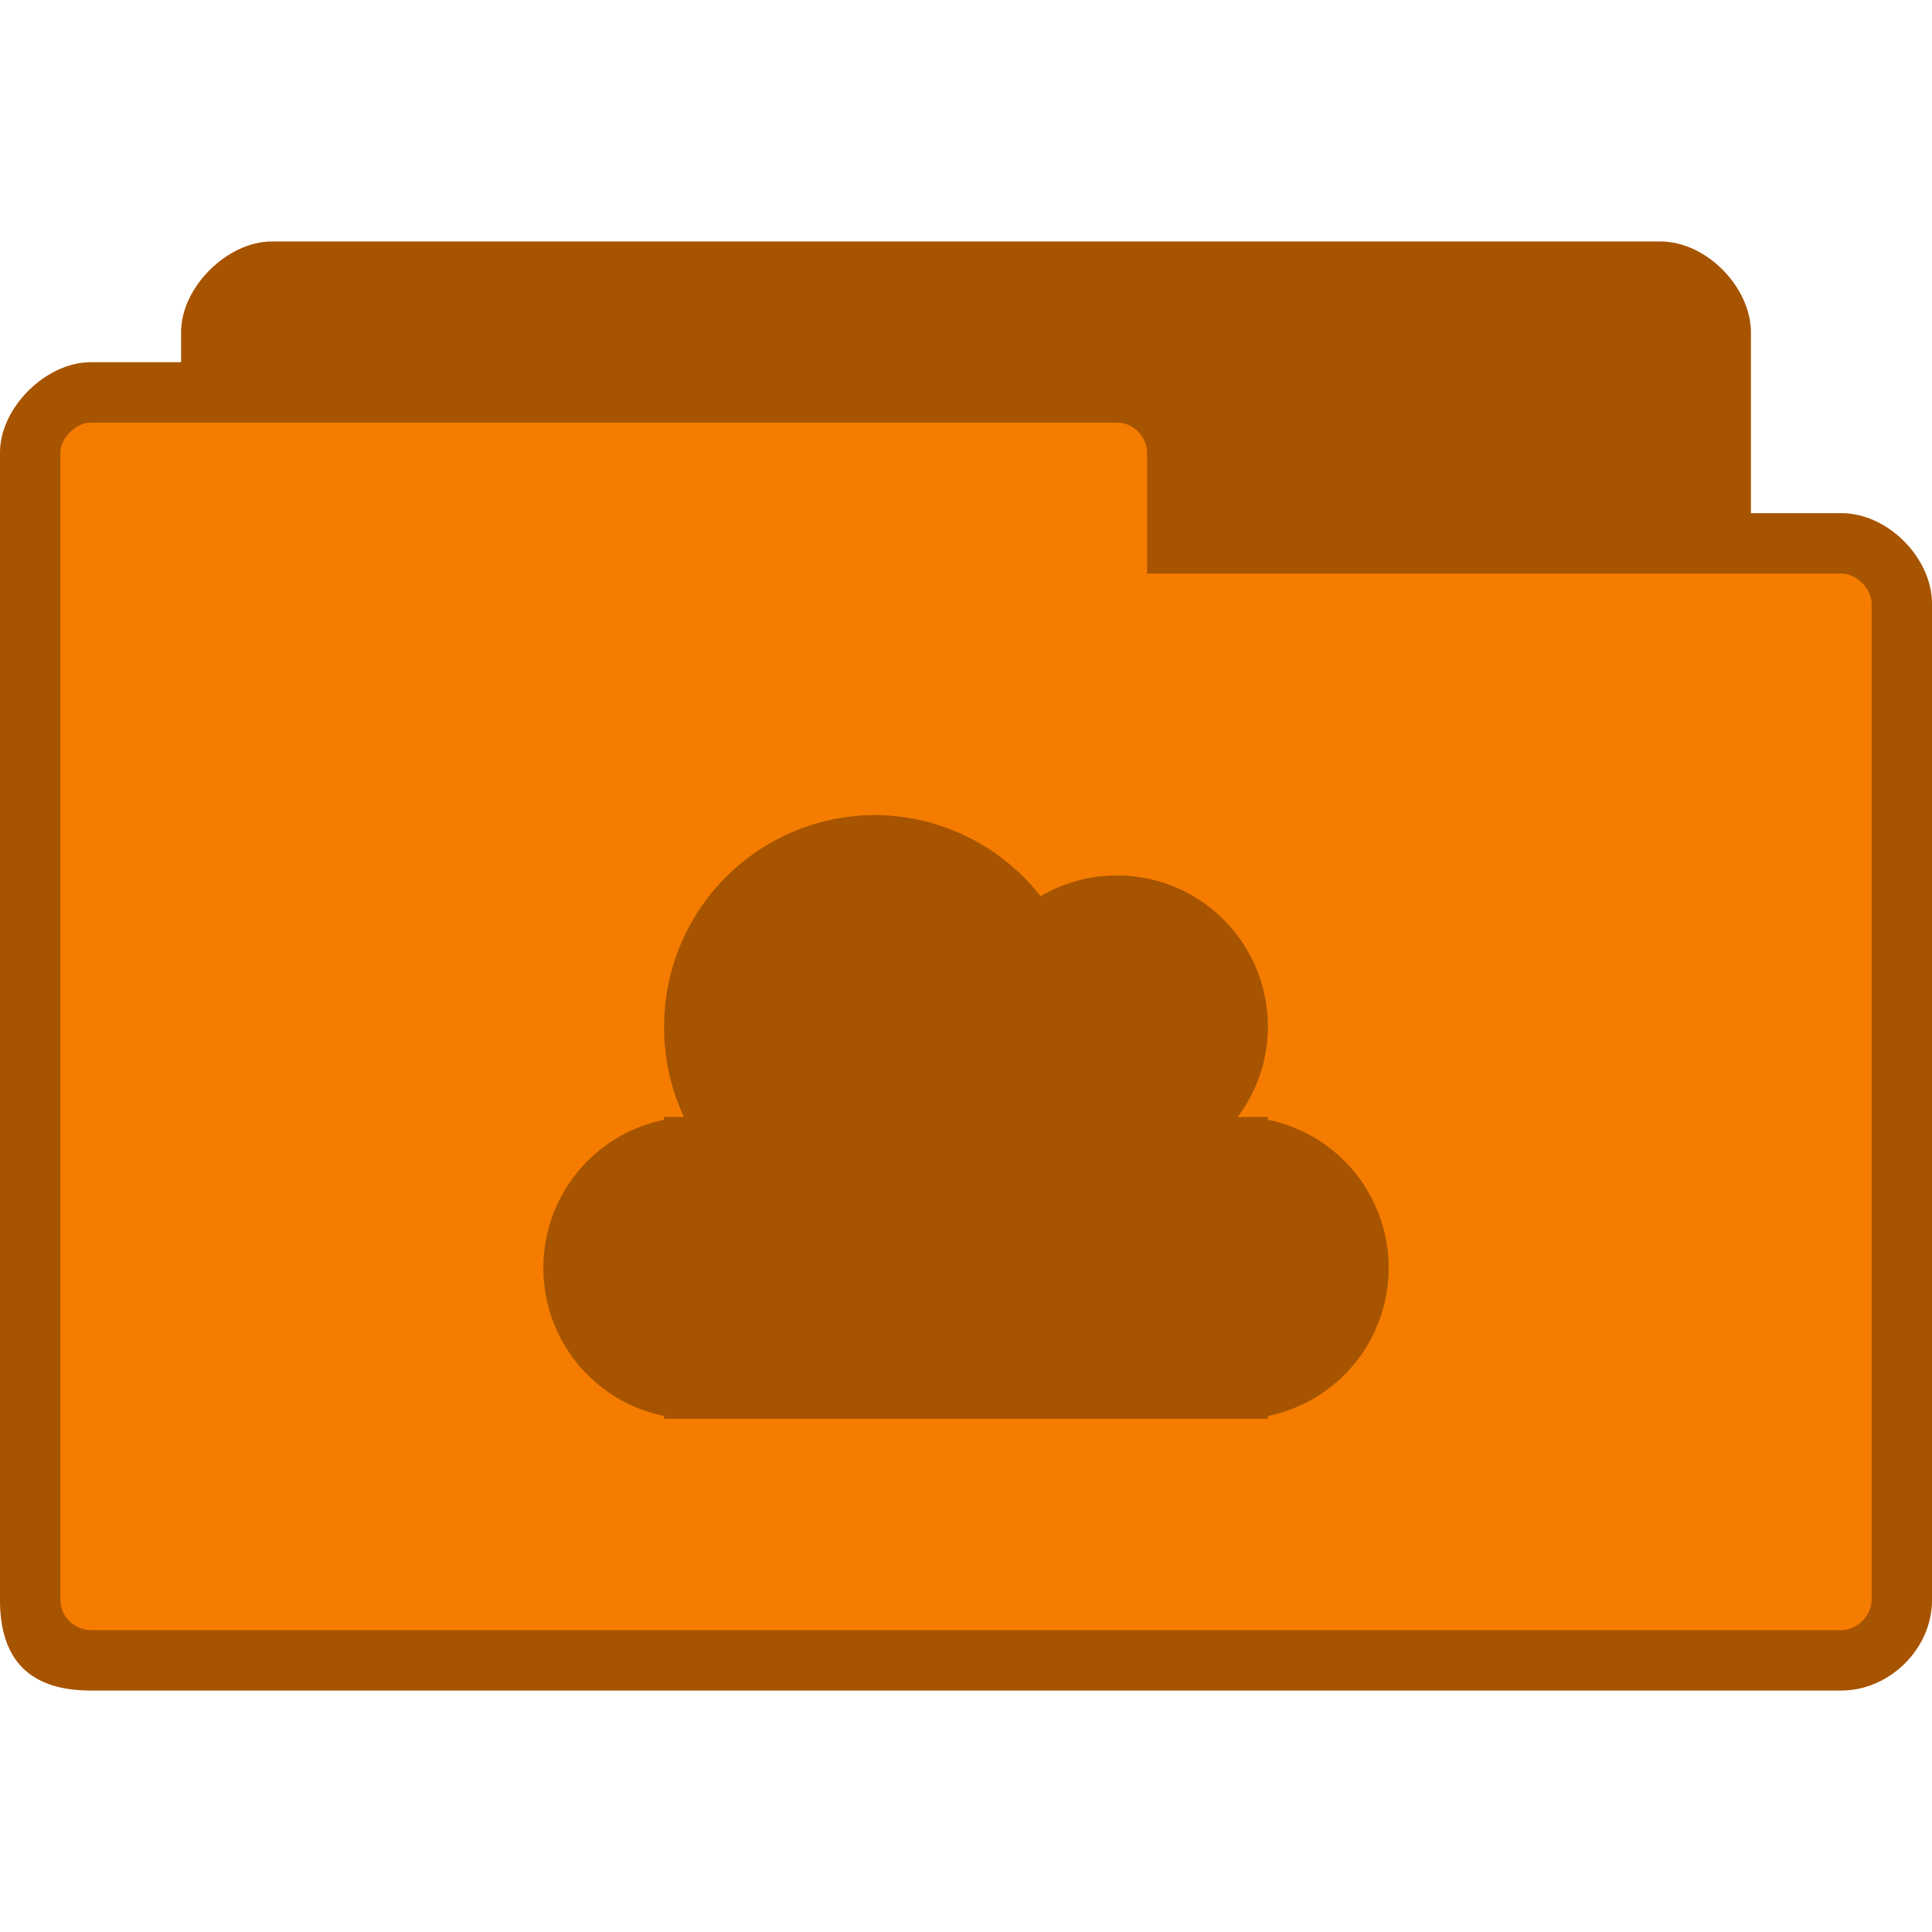 <?xml version="1.0" encoding="UTF-8" standalone="no"?>
<!-- Created with Inkscape (http://www.inkscape.org/) -->

<svg
   xmlns:dc="http://purl.org/dc/elements/1.1/"
   xmlns:cc="http://creativecommons.org/ns#"
   xmlns:rdf="http://www.w3.org/1999/02/22-rdf-syntax-ns#"
   xmlns:svg="http://www.w3.org/2000/svg"
   xmlns="http://www.w3.org/2000/svg"
   xmlns:xlink="http://www.w3.org/1999/xlink"
   xmlns:sodipodi="http://sodipodi.sourceforge.net/DTD/sodipodi-0.dtd"
   xmlns:inkscape="http://www.inkscape.org/namespaces/inkscape"
   width="64"
   height="64"
   id="svg2"
   version="1.1"
   inkscape:version="0.48.5 r10040"
   sodipodi:docname="folder-cloud.svg"
   inkscape:export-filename="/media/Data/Main/Visuals/Icons/Numix/Desktop/repos/numix-wiki/Gjorgi/Numix-folders/48/New/folder-144.png"
   inkscape:export-xdpi="270"
   inkscape:export-ydpi="270">
  <defs
     id="defs4">
    <linearGradient
       inkscape:collect="always"
       id="linearGradient3958">
      <stop
         style="stop-color:#000000;stop-opacity:1;"
         offset="0"
         id="stop3960" />
      <stop
         style="stop-color:#000000;stop-opacity:0;"
         offset="1"
         id="stop3962" />
    </linearGradient>
    <radialGradient
       inkscape:collect="always"
       xlink:href="#linearGradient3958"
       id="radialGradient3964"
       cx="32.5"
       cy="56.5"
       fx="32.5"
       fy="56.5"
       r="33.5"
       gradientTransform="matrix(1,0,0,0.104,0,50.597)"
       gradientUnits="userSpaceOnUse" />
  </defs>
  <sodipodi:namedview
     id="base"
     pagecolor="#ffffff"
     bordercolor="#666666"
     borderopacity="1.0"
     inkscape:pageopacity="0.0"
     inkscape:pageshadow="2"
     inkscape:zoom="10.551073"
     inkscape:cx="28.375202"
     inkscape:cy="24.122947"
     inkscape:document-units="px"
     inkscape:current-layer="layer1"
     showgrid="true"
     inkscape:window-width="1280"
     inkscape:window-height="998"
     inkscape:window-x="0"
     inkscape:window-y="0"
     inkscape:window-maximized="1"
     showguides="true"
     inkscape:guide-bbox="true"
     inkscape:snap-object-midpoints="true">
    <inkscape:grid
       type="xygrid"
       id="grid2985"
       empspacing="5"
       visible="true"
       enabled="true"
       snapvisiblegridlinesonly="true" />
  </sodipodi:namedview>
  <g
     inkscape:label="Layer 1"
     inkscape:groupmode="layer"
     id="layer1"
     transform="translate(0,-988.362)">
    <path
       style="fill:#f57c00;fill-opacity:1;stroke:none"
       d="m 9,996.362 c -1.464,0 -3,1.511 -3,3 l 0,1 -3,0 c -1.47,0 -3,1.495 -3,3 l 0,38 c 0,2 1,3 3,3 l 58,0 c 1.568,0 3,-1.358 3,-3 l 0,-33 c 0,-1.505 -1.455,-3 -3,-3 l -3,0 0,-6 c 0,-1.461 -1.453,-3 -3,-3 z"
       id="path6"
       inkscape:connector-curvature="0"
       sodipodi:nodetypes="ssccssssscccsss" />
    <path
       inkscape:connector-curvature="0"
       style="fill:#000000;fill-opacity:0.322;stroke:none"
       d="m 9,996.362 c -1.464,0 -3,1.511 -3,3 l 0,1 -3,0 c -1.47,0 -3,1.495 -3,3 l 0,38 c 0,2 1,3 3,3 l 58,0 c 1.568,0 3,-1.358 3,-3 l 0,-33 c 0,-1.505 -1.455,-3 -3,-3 l -3,0 0,-6 c 0,-1.461 -1.453,-3 -3,-3 l -46,0 z m -6,6 34,0 c 0.59,0 1,0.515 1,1 l 0,4 23,0 c 0.506,0 1,0.509 1,1 l 0,33 c 0,0.521 -0.479,1 -1,1 l -58,0 c -0.464,0 -1,-0.396 -1,-1 l 0,-38 c 0,-0.492 0.517,-1 1,-1 z"
       id="path3778" />
    <path
       style="opacity:1;fill:#000000;fill-opacity:0.322;stroke:none"
       d="m 29,1015.362 a 7,7 0 0 0 -7,7 7,7 0 0 0 0.656,3 l -0.656,0 0,0.094 a 5,5 0 0 0 -4,4.906 5,5 0 0 0 4,4.906 l 0,0.094 1,0 0.344,0 18.656,0 0,-0.094 a 5,5 0 0 0 4,-4.906 5,5 0 0 0 -4,-4.906 l 0,-0.094 -1,0 a 5,5 0 0 0 1,-3 5,5 0 0 0 -5,-5 5,5 0 0 0 -2.531,0.688 A 7,7 0 0 0 29,1015.362 z"
       id="path3102"
       inkscape:connector-curvature="0" />
  </g>
</svg>
